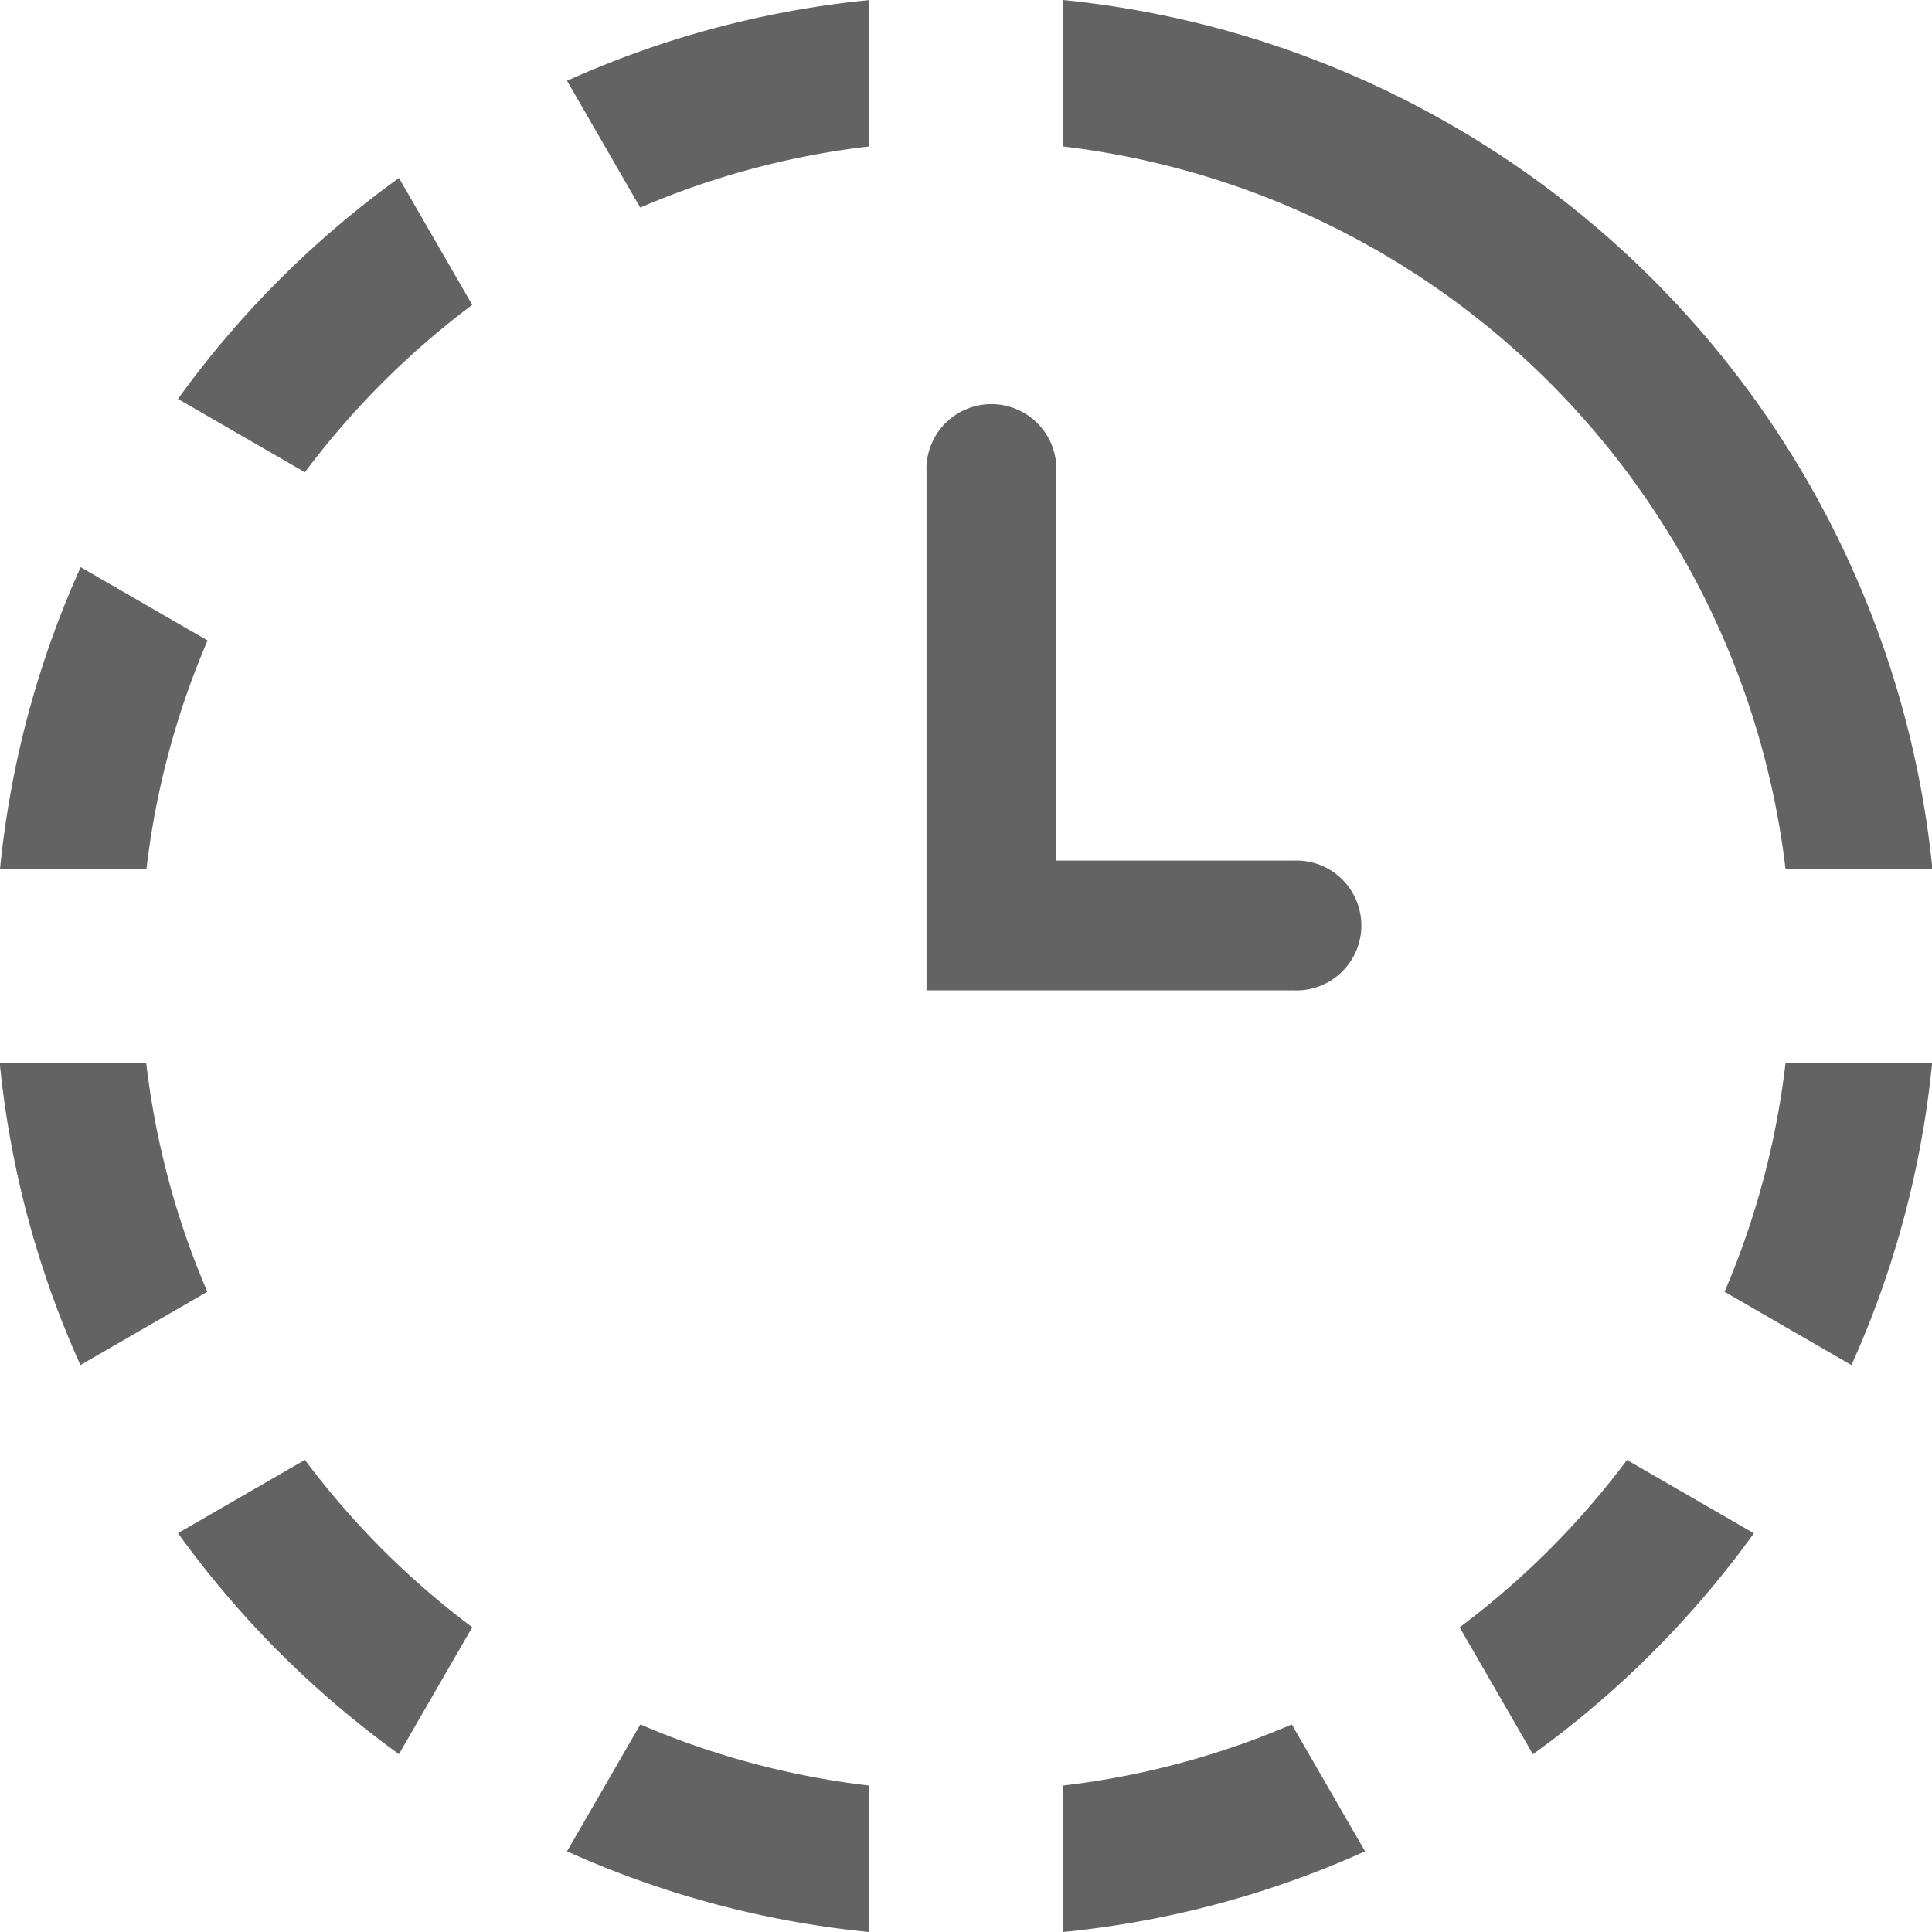 <svg xmlns="http://www.w3.org/2000/svg" width="16" height="16" viewBox="0 0 16 16">
  <g id="Group_11462" data-name="Group 11462" transform="translate(0 0)">
    <path id="Path_10471" data-name="Path 10471" d="M5.96,4.574A6.872,6.872,0,0,0,4.574,5.96L3.523,5.353a8.084,8.084,0,0,1,1.83-1.83Zm-2.7,4.672H2.049a7.989,7.989,0,0,1,.668-2.5l1.051.607A6.789,6.789,0,0,0,3.262,9.245Zm10.877,6.28a6.872,6.872,0,0,0,1.386-1.386l1.051.607a8.084,8.084,0,0,1-1.83,1.83Zm2.7-4.672h1.213a7.989,7.989,0,0,1-.668,2.5l-1.051-.607A6.789,6.789,0,0,0,16.836,10.853ZM5.96,15.525l-.607,1.051a8.084,8.084,0,0,1-1.83-1.83l1.051-.607A6.872,6.872,0,0,0,5.96,15.525Zm-2.7-4.672a6.789,6.789,0,0,0,.506,1.894l-1.051.607a7.989,7.989,0,0,1-.668-2.5ZM16.836,9.245a6.836,6.836,0,0,0-5.983-5.983V2.049a8.041,8.041,0,0,1,7.2,7.2ZM9.245,3.262a6.789,6.789,0,0,0-1.894.506L6.745,2.718a7.989,7.989,0,0,1,2.5-.668Zm1.608,13.574a6.789,6.789,0,0,0,1.894-.506l.607,1.051a7.989,7.989,0,0,1-2.5.668Zm-1.608,0v1.213a7.989,7.989,0,0,1-2.5-.668l.607-1.051A6.789,6.789,0,0,0,9.245,16.836Z" transform="translate(-2.049 -2.049)" fill="#636363"/>
    <path id="Path_10472" data-name="Path 10472" d="M12.325,9.764H14.29a.538.538,0,1,1,0,1.075H11.25V6.545a.538.538,0,1,1,1.075,0Z" transform="translate(-3.577 -2.637)" fill="#636363"/>
  </g>
</svg>
